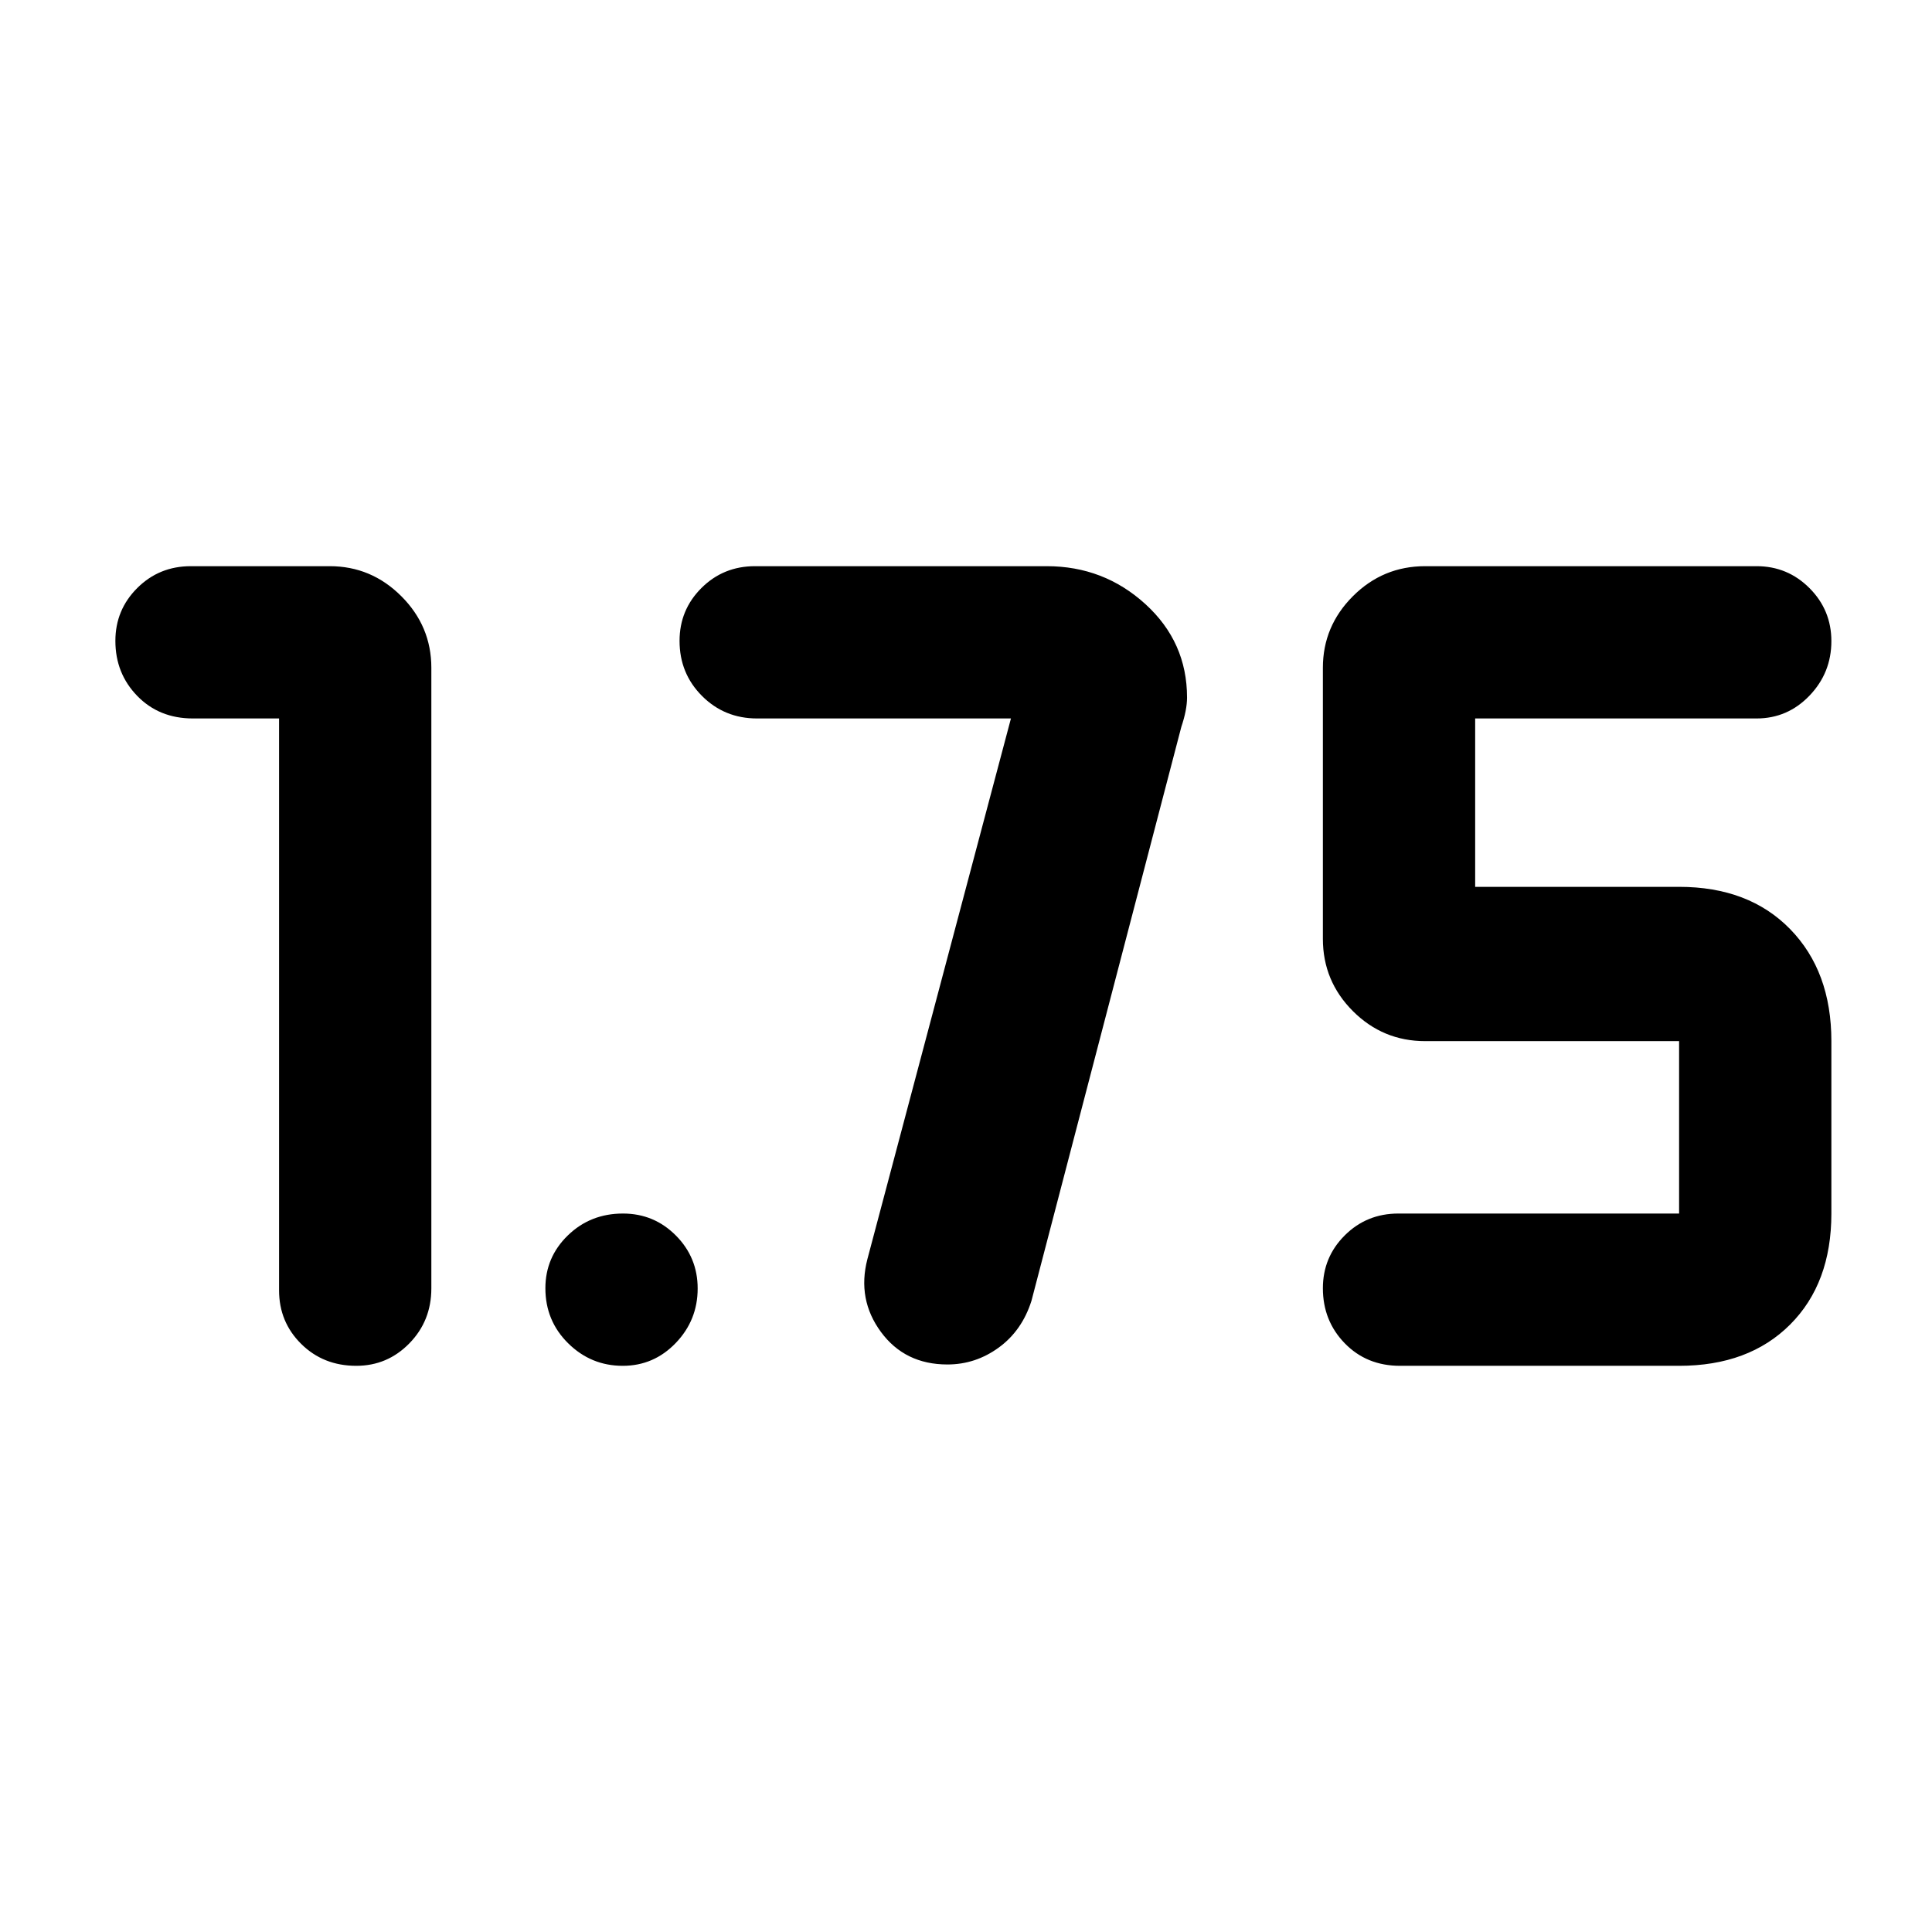 <svg xmlns="http://www.w3.org/2000/svg" height="40" viewBox="0 -960 960 960" width="40"><path d="M695.668-281.333q-16.568 0-27.451-11.18-10.884-11.18-10.884-27.367 0-15.428 10.88-26.274 10.879-10.845 26.62-10.845h139.501v-85.668H708.167q-21 0-35.917-14.916-14.917-14.917-14.917-35.917v-134.667q0-20.667 14.917-35.583 14.917-14.917 35.917-14.917h164.666q15.409 0 26.288 10.898Q910-656.872 910-641.436q0 15.769-10.879 27.102t-26.288 11.333H733v83.668h101.334q34.666 0 55.166 21t20.5 55.666v85.668q0 34.666-20.5 55.166t-55.166 20.5H695.668ZM502.333-603.001H376.166q-16.166 0-27.333-11.18-11.167-11.18-11.167-27.366 0-15.428 10.88-26.274 10.879-10.846 26.62-10.846h144.945q28.368 0 49.045 18.855 20.677 18.855 20.677 46.412 0 6.166-2.833 14.566l-74.474 285.216q-4.693 14.785-16.231 23.201Q484.757-282 470.761-282q-21.139 0-33.033-16.167-11.895-16.166-6.728-36.166l71.333-268.668ZM309.435-281.333q-15.768 0-27.102-11.18Q271-303.693 271-319.88q0-15.428 11.18-26.274 11.18-10.845 27.367-10.845 15.428 0 26.273 10.897 10.846 10.898 10.846 26.333 0 15.769-10.897 27.102-10.898 11.334-26.334 11.334ZM138.667-603.001H95.833q-16.733 0-27.616-11.18-10.884-11.18-10.884-27.366 0-15.428 10.88-26.274 10.879-10.846 26.62-10.846h69q20.667 0 35.583 14.917 14.917 14.916 14.917 35.583v308.334q0 16.167-10.918 27.333-10.918 11.167-26.383 11.167-16.365 0-27.365-10.879t-11-26.621v-284.168Z"/></svg>